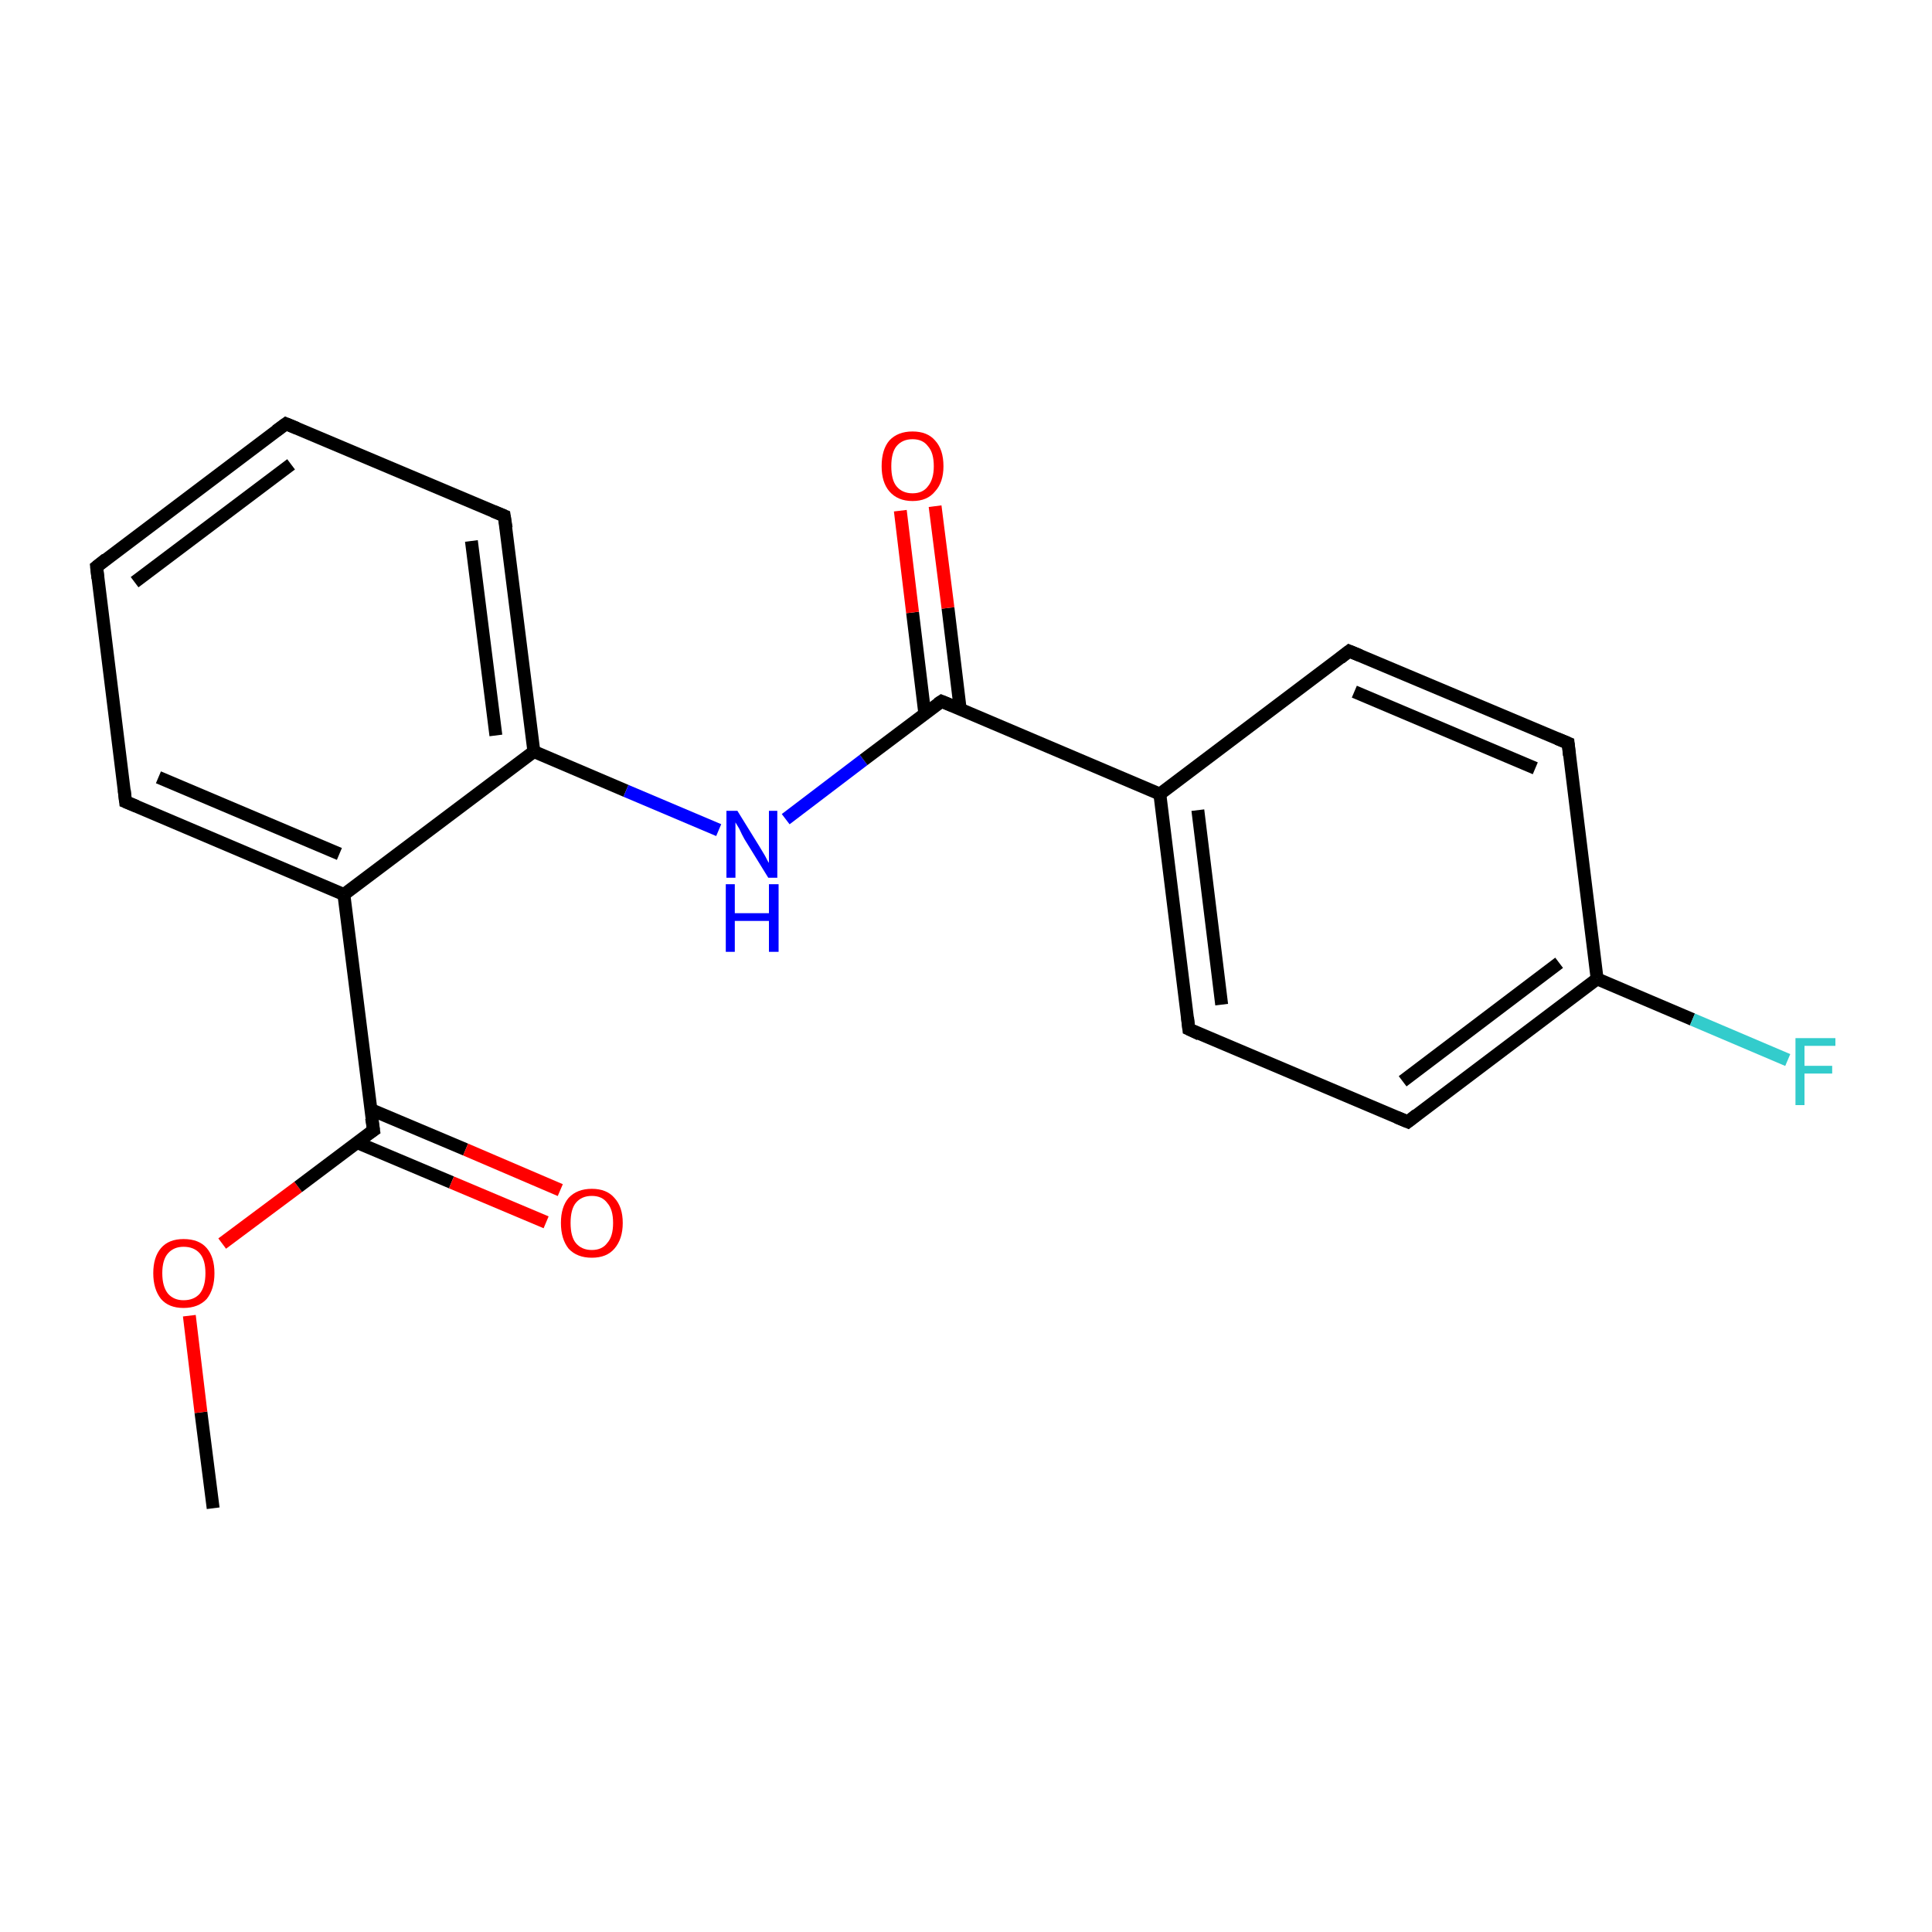 <?xml version='1.0' encoding='iso-8859-1'?>
<svg version='1.1' baseProfile='full'
              xmlns='http://www.w3.org/2000/svg'
                      xmlns:rdkit='http://www.rdkit.org/xml'
                      xmlns:xlink='http://www.w3.org/1999/xlink'
                  xml:space='preserve'
width='300px' height='300px' viewBox='0 0 300 300'>
<!-- END OF HEADER -->
<rect style='opacity:1.0;fill:#FFFFFF;stroke:none' width='300.0' height='300.0' x='0.0' y='0.0'> </rect>
<path class='bond-0 atom-0 atom-1' d='M 33.1,234.2 L 31.2,219.3' style='fill:none;fill-rule:evenodd;stroke:#000000;stroke-width:2.0px;stroke-linecap:butt;stroke-linejoin:miter;stroke-opacity:1' />
<path class='bond-0 atom-0 atom-1' d='M 31.2,219.3 L 29.4,204.3' style='fill:none;fill-rule:evenodd;stroke:#FF0000;stroke-width:2.0px;stroke-linecap:butt;stroke-linejoin:miter;stroke-opacity:1' />
<path class='bond-1 atom-1 atom-2' d='M 34.5,193.1 L 46.3,184.3' style='fill:none;fill-rule:evenodd;stroke:#FF0000;stroke-width:2.0px;stroke-linecap:butt;stroke-linejoin:miter;stroke-opacity:1' />
<path class='bond-1 atom-1 atom-2' d='M 46.3,184.3 L 58.0,175.5' style='fill:none;fill-rule:evenodd;stroke:#000000;stroke-width:2.0px;stroke-linecap:butt;stroke-linejoin:miter;stroke-opacity:1' />
<path class='bond-2 atom-2 atom-3' d='M 55.4,177.4 L 70.1,183.6' style='fill:none;fill-rule:evenodd;stroke:#000000;stroke-width:2.0px;stroke-linecap:butt;stroke-linejoin:miter;stroke-opacity:1' />
<path class='bond-2 atom-2 atom-3' d='M 70.1,183.6 L 84.8,189.8' style='fill:none;fill-rule:evenodd;stroke:#FF0000;stroke-width:2.0px;stroke-linecap:butt;stroke-linejoin:miter;stroke-opacity:1' />
<path class='bond-2 atom-2 atom-3' d='M 57.6,172.3 L 72.3,178.5' style='fill:none;fill-rule:evenodd;stroke:#000000;stroke-width:2.0px;stroke-linecap:butt;stroke-linejoin:miter;stroke-opacity:1' />
<path class='bond-2 atom-2 atom-3' d='M 72.3,178.5 L 87.0,184.8' style='fill:none;fill-rule:evenodd;stroke:#FF0000;stroke-width:2.0px;stroke-linecap:butt;stroke-linejoin:miter;stroke-opacity:1' />
<path class='bond-3 atom-2 atom-4' d='M 58.0,175.5 L 53.4,138.9' style='fill:none;fill-rule:evenodd;stroke:#000000;stroke-width:2.0px;stroke-linecap:butt;stroke-linejoin:miter;stroke-opacity:1' />
<path class='bond-4 atom-4 atom-5' d='M 53.4,138.9 L 19.5,124.5' style='fill:none;fill-rule:evenodd;stroke:#000000;stroke-width:2.0px;stroke-linecap:butt;stroke-linejoin:miter;stroke-opacity:1' />
<path class='bond-4 atom-4 atom-5' d='M 52.7,132.6 L 24.6,120.7' style='fill:none;fill-rule:evenodd;stroke:#000000;stroke-width:2.0px;stroke-linecap:butt;stroke-linejoin:miter;stroke-opacity:1' />
<path class='bond-5 atom-5 atom-6' d='M 19.5,124.5 L 15.0,88.0' style='fill:none;fill-rule:evenodd;stroke:#000000;stroke-width:2.0px;stroke-linecap:butt;stroke-linejoin:miter;stroke-opacity:1' />
<path class='bond-6 atom-6 atom-7' d='M 15.0,88.0 L 44.4,65.8' style='fill:none;fill-rule:evenodd;stroke:#000000;stroke-width:2.0px;stroke-linecap:butt;stroke-linejoin:miter;stroke-opacity:1' />
<path class='bond-6 atom-6 atom-7' d='M 20.9,90.4 L 45.2,72.1' style='fill:none;fill-rule:evenodd;stroke:#000000;stroke-width:2.0px;stroke-linecap:butt;stroke-linejoin:miter;stroke-opacity:1' />
<path class='bond-7 atom-7 atom-8' d='M 44.4,65.8 L 78.3,80.1' style='fill:none;fill-rule:evenodd;stroke:#000000;stroke-width:2.0px;stroke-linecap:butt;stroke-linejoin:miter;stroke-opacity:1' />
<path class='bond-8 atom-8 atom-9' d='M 78.3,80.1 L 82.9,116.7' style='fill:none;fill-rule:evenodd;stroke:#000000;stroke-width:2.0px;stroke-linecap:butt;stroke-linejoin:miter;stroke-opacity:1' />
<path class='bond-8 atom-8 atom-9' d='M 73.2,84.0 L 77.0,114.2' style='fill:none;fill-rule:evenodd;stroke:#000000;stroke-width:2.0px;stroke-linecap:butt;stroke-linejoin:miter;stroke-opacity:1' />
<path class='bond-9 atom-9 atom-10' d='M 82.9,116.7 L 97.2,122.8' style='fill:none;fill-rule:evenodd;stroke:#000000;stroke-width:2.0px;stroke-linecap:butt;stroke-linejoin:miter;stroke-opacity:1' />
<path class='bond-9 atom-9 atom-10' d='M 97.2,122.8 L 111.6,128.9' style='fill:none;fill-rule:evenodd;stroke:#0000FF;stroke-width:2.0px;stroke-linecap:butt;stroke-linejoin:miter;stroke-opacity:1' />
<path class='bond-10 atom-10 atom-11' d='M 122.0,127.2 L 134.1,118.0' style='fill:none;fill-rule:evenodd;stroke:#0000FF;stroke-width:2.0px;stroke-linecap:butt;stroke-linejoin:miter;stroke-opacity:1' />
<path class='bond-10 atom-10 atom-11' d='M 134.1,118.0 L 146.2,108.9' style='fill:none;fill-rule:evenodd;stroke:#000000;stroke-width:2.0px;stroke-linecap:butt;stroke-linejoin:miter;stroke-opacity:1' />
<path class='bond-11 atom-11 atom-12' d='M 149.1,110.1 L 147.2,94.4' style='fill:none;fill-rule:evenodd;stroke:#000000;stroke-width:2.0px;stroke-linecap:butt;stroke-linejoin:miter;stroke-opacity:1' />
<path class='bond-11 atom-11 atom-12' d='M 147.2,94.4 L 145.2,78.6' style='fill:none;fill-rule:evenodd;stroke:#FF0000;stroke-width:2.0px;stroke-linecap:butt;stroke-linejoin:miter;stroke-opacity:1' />
<path class='bond-11 atom-11 atom-12' d='M 143.6,110.8 L 141.7,95.1' style='fill:none;fill-rule:evenodd;stroke:#000000;stroke-width:2.0px;stroke-linecap:butt;stroke-linejoin:miter;stroke-opacity:1' />
<path class='bond-11 atom-11 atom-12' d='M 141.7,95.1 L 139.8,79.3' style='fill:none;fill-rule:evenodd;stroke:#FF0000;stroke-width:2.0px;stroke-linecap:butt;stroke-linejoin:miter;stroke-opacity:1' />
<path class='bond-12 atom-11 atom-13' d='M 146.2,108.9 L 180.1,123.3' style='fill:none;fill-rule:evenodd;stroke:#000000;stroke-width:2.0px;stroke-linecap:butt;stroke-linejoin:miter;stroke-opacity:1' />
<path class='bond-13 atom-13 atom-14' d='M 180.1,123.3 L 184.6,159.8' style='fill:none;fill-rule:evenodd;stroke:#000000;stroke-width:2.0px;stroke-linecap:butt;stroke-linejoin:miter;stroke-opacity:1' />
<path class='bond-13 atom-13 atom-14' d='M 186.0,125.8 L 189.7,156.0' style='fill:none;fill-rule:evenodd;stroke:#000000;stroke-width:2.0px;stroke-linecap:butt;stroke-linejoin:miter;stroke-opacity:1' />
<path class='bond-14 atom-14 atom-15' d='M 184.6,159.8 L 218.6,174.2' style='fill:none;fill-rule:evenodd;stroke:#000000;stroke-width:2.0px;stroke-linecap:butt;stroke-linejoin:miter;stroke-opacity:1' />
<path class='bond-15 atom-15 atom-16' d='M 218.6,174.2 L 248.0,152.0' style='fill:none;fill-rule:evenodd;stroke:#000000;stroke-width:2.0px;stroke-linecap:butt;stroke-linejoin:miter;stroke-opacity:1' />
<path class='bond-15 atom-15 atom-16' d='M 217.8,167.9 L 242.1,149.5' style='fill:none;fill-rule:evenodd;stroke:#000000;stroke-width:2.0px;stroke-linecap:butt;stroke-linejoin:miter;stroke-opacity:1' />
<path class='bond-16 atom-16 atom-17' d='M 248.0,152.0 L 262.8,158.3' style='fill:none;fill-rule:evenodd;stroke:#000000;stroke-width:2.0px;stroke-linecap:butt;stroke-linejoin:miter;stroke-opacity:1' />
<path class='bond-16 atom-16 atom-17' d='M 262.8,158.3 L 277.6,164.6' style='fill:none;fill-rule:evenodd;stroke:#33CCCC;stroke-width:2.0px;stroke-linecap:butt;stroke-linejoin:miter;stroke-opacity:1' />
<path class='bond-17 atom-16 atom-18' d='M 248.0,152.0 L 243.5,115.4' style='fill:none;fill-rule:evenodd;stroke:#000000;stroke-width:2.0px;stroke-linecap:butt;stroke-linejoin:miter;stroke-opacity:1' />
<path class='bond-18 atom-18 atom-19' d='M 243.5,115.4 L 209.5,101.1' style='fill:none;fill-rule:evenodd;stroke:#000000;stroke-width:2.0px;stroke-linecap:butt;stroke-linejoin:miter;stroke-opacity:1' />
<path class='bond-18 atom-18 atom-19' d='M 238.4,119.3 L 210.3,107.4' style='fill:none;fill-rule:evenodd;stroke:#000000;stroke-width:2.0px;stroke-linecap:butt;stroke-linejoin:miter;stroke-opacity:1' />
<path class='bond-19 atom-9 atom-4' d='M 82.9,116.7 L 53.4,138.9' style='fill:none;fill-rule:evenodd;stroke:#000000;stroke-width:2.0px;stroke-linecap:butt;stroke-linejoin:miter;stroke-opacity:1' />
<path class='bond-20 atom-19 atom-13' d='M 209.5,101.1 L 180.1,123.3' style='fill:none;fill-rule:evenodd;stroke:#000000;stroke-width:2.0px;stroke-linecap:butt;stroke-linejoin:miter;stroke-opacity:1' />
<path d='M 57.4,175.9 L 58.0,175.5 L 57.7,173.6' style='fill:none;stroke:#000000;stroke-width:2.0px;stroke-linecap:butt;stroke-linejoin:miter;stroke-miterlimit:10;stroke-opacity:1;' />
<path d='M 21.2,125.2 L 19.5,124.5 L 19.3,122.7' style='fill:none;stroke:#000000;stroke-width:2.0px;stroke-linecap:butt;stroke-linejoin:miter;stroke-miterlimit:10;stroke-opacity:1;' />
<path d='M 15.2,89.8 L 15.0,88.0 L 16.5,86.8' style='fill:none;stroke:#000000;stroke-width:2.0px;stroke-linecap:butt;stroke-linejoin:miter;stroke-miterlimit:10;stroke-opacity:1;' />
<path d='M 42.9,66.9 L 44.4,65.8 L 46.1,66.5' style='fill:none;stroke:#000000;stroke-width:2.0px;stroke-linecap:butt;stroke-linejoin:miter;stroke-miterlimit:10;stroke-opacity:1;' />
<path d='M 76.6,79.4 L 78.3,80.1 L 78.6,82.0' style='fill:none;stroke:#000000;stroke-width:2.0px;stroke-linecap:butt;stroke-linejoin:miter;stroke-miterlimit:10;stroke-opacity:1;' />
<path d='M 145.6,109.3 L 146.2,108.9 L 147.9,109.6' style='fill:none;stroke:#000000;stroke-width:2.0px;stroke-linecap:butt;stroke-linejoin:miter;stroke-miterlimit:10;stroke-opacity:1;' />
<path d='M 184.4,158.0 L 184.6,159.8 L 186.3,160.6' style='fill:none;stroke:#000000;stroke-width:2.0px;stroke-linecap:butt;stroke-linejoin:miter;stroke-miterlimit:10;stroke-opacity:1;' />
<path d='M 216.9,173.5 L 218.6,174.2 L 220.0,173.1' style='fill:none;stroke:#000000;stroke-width:2.0px;stroke-linecap:butt;stroke-linejoin:miter;stroke-miterlimit:10;stroke-opacity:1;' />
<path d='M 243.7,117.3 L 243.5,115.4 L 241.8,114.7' style='fill:none;stroke:#000000;stroke-width:2.0px;stroke-linecap:butt;stroke-linejoin:miter;stroke-miterlimit:10;stroke-opacity:1;' />
<path d='M 211.2,101.8 L 209.5,101.1 L 208.1,102.2' style='fill:none;stroke:#000000;stroke-width:2.0px;stroke-linecap:butt;stroke-linejoin:miter;stroke-miterlimit:10;stroke-opacity:1;' />
<path class='atom-1' d='M 23.8 197.7
Q 23.8 195.2, 25.0 193.8
Q 26.2 192.4, 28.5 192.4
Q 30.9 192.4, 32.1 193.8
Q 33.3 195.2, 33.3 197.7
Q 33.3 200.2, 32.1 201.7
Q 30.8 203.1, 28.5 203.1
Q 26.2 203.1, 25.0 201.7
Q 23.8 200.2, 23.8 197.7
M 28.5 201.9
Q 30.1 201.9, 31.0 200.9
Q 31.9 199.8, 31.9 197.7
Q 31.9 195.6, 31.0 194.6
Q 30.1 193.6, 28.5 193.6
Q 27.0 193.6, 26.1 194.6
Q 25.2 195.6, 25.2 197.7
Q 25.2 199.8, 26.1 200.9
Q 27.0 201.9, 28.5 201.9
' fill='#FF0000'/>
<path class='atom-3' d='M 87.1 189.9
Q 87.1 187.4, 88.3 186.0
Q 89.6 184.6, 91.9 184.6
Q 94.2 184.6, 95.4 186.0
Q 96.7 187.4, 96.7 189.9
Q 96.7 192.4, 95.4 193.9
Q 94.2 195.3, 91.9 195.3
Q 89.6 195.3, 88.3 193.9
Q 87.1 192.4, 87.1 189.9
M 91.9 194.1
Q 93.5 194.1, 94.3 193.0
Q 95.2 192.0, 95.2 189.9
Q 95.2 187.8, 94.3 186.8
Q 93.5 185.7, 91.9 185.7
Q 90.3 185.7, 89.4 186.8
Q 88.6 187.8, 88.6 189.9
Q 88.6 192.0, 89.4 193.0
Q 90.3 194.1, 91.9 194.1
' fill='#FF0000'/>
<path class='atom-10' d='M 114.5 125.9
L 117.9 131.4
Q 118.2 131.9, 118.8 132.9
Q 119.3 133.9, 119.4 134.0
L 119.4 125.9
L 120.7 125.9
L 120.7 136.3
L 119.3 136.3
L 115.6 130.3
Q 115.2 129.6, 114.8 128.7
Q 114.3 127.9, 114.2 127.7
L 114.2 136.3
L 112.8 136.3
L 112.8 125.9
L 114.5 125.9
' fill='#0000FF'/>
<path class='atom-10' d='M 112.7 137.3
L 114.1 137.3
L 114.1 141.8
L 119.4 141.8
L 119.4 137.3
L 120.9 137.3
L 120.9 147.8
L 119.4 147.8
L 119.4 143.0
L 114.1 143.0
L 114.1 147.8
L 112.7 147.8
L 112.7 137.3
' fill='#0000FF'/>
<path class='atom-12' d='M 136.9 72.4
Q 136.9 69.8, 138.1 68.4
Q 139.4 67.0, 141.7 67.0
Q 144.0 67.0, 145.2 68.4
Q 146.5 69.8, 146.5 72.4
Q 146.5 74.9, 145.2 76.3
Q 144.0 77.8, 141.7 77.8
Q 139.4 77.8, 138.1 76.3
Q 136.9 74.9, 136.9 72.4
M 141.7 76.6
Q 143.3 76.6, 144.1 75.5
Q 145.0 74.4, 145.0 72.4
Q 145.0 70.3, 144.1 69.3
Q 143.3 68.2, 141.7 68.2
Q 140.1 68.2, 139.2 69.3
Q 138.4 70.3, 138.4 72.4
Q 138.4 74.5, 139.2 75.5
Q 140.1 76.6, 141.7 76.6
' fill='#FF0000'/>
<path class='atom-17' d='M 278.8 161.2
L 285.0 161.2
L 285.0 162.4
L 280.2 162.4
L 280.2 165.5
L 284.5 165.5
L 284.5 166.7
L 280.2 166.7
L 280.2 171.6
L 278.8 171.6
L 278.8 161.2
' fill='#33CCCC'/>
</svg>
